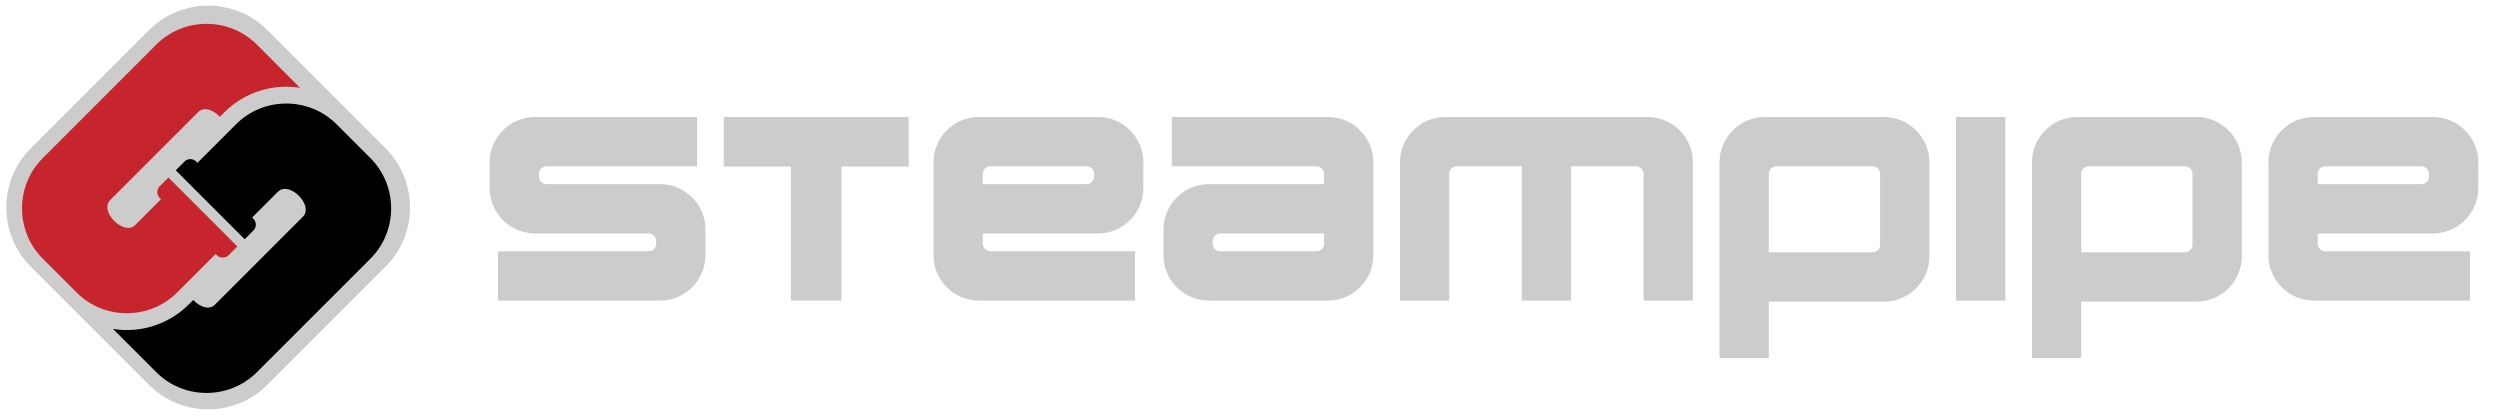 <svg width="100%" height="100%" viewBox="0 0 1371 228" version="1.1" xmlns="http://www.w3.org/2000/svg" style="fill-rule:evenodd;clip-rule:evenodd;stroke-linejoin:round;stroke-miterlimit:2;">
    <g id="Artboard1" transform="matrix(1,0,0,1,11.623,12.219)">
        <rect x="-11.623" y="-12.219" width="1370.41" height="227.34" style="fill:none;"/>
        <g>
            <g transform="matrix(1,0,0,1,-76.076,-71.439)">
                <path d="M1333.2,224.053L1418.96,224.053L1418.96,197.027L1339.61,197.027C1337.35,197.02 1335.49,195.163 1335.49,192.904L1335.49,187.234L1398.8,187.234C1412.36,187.209 1423.52,176.056 1423.54,162.492L1423.54,148.131C1423.52,134.567 1412.36,123.415 1398.8,123.389L1333.2,123.389C1319.64,123.415 1308.48,134.567 1308.46,148.131L1308.46,199.312C1308.48,212.876 1319.64,224.028 1333.2,224.053ZM1335.49,160.208L1335.49,154.54C1335.49,152.279 1337.35,150.42 1339.61,150.417L1392.4,150.417C1394.66,150.42 1396.52,152.279 1396.52,154.54L1396.52,156.084C1396.52,158.345 1394.66,160.205 1392.4,160.208L1335.49,160.208Z" style="fill:rgb(204,204,204);fill-rule:nonzero;"/>
            </g>
            <g transform="matrix(1,0,0,1,-76.076,-71.439)">
                <path d="M1293.85,148.131L1293.85,199.889C1293.82,213.453 1282.67,224.605 1269.11,224.629L1205.79,224.629L1205.79,255.607L1178.77,255.607L1178.77,148.131C1178.79,134.568 1189.94,123.415 1203.51,123.389L1269.11,123.389C1282.67,123.414 1293.82,134.567 1293.85,148.131ZM1257.77,197.603L1262.7,197.603C1264.96,197.598 1266.82,195.74 1266.83,193.48L1266.83,154.54C1266.82,152.28 1264.96,150.422 1262.7,150.417L1209.91,150.417C1207.65,150.422 1205.8,152.28 1205.79,154.54L1205.79,197.601L1257.77,197.601L1257.77,197.603Z" style="fill:rgb(204,204,204);fill-rule:nonzero;"/>
            </g>
            <g transform="matrix(1,0,0,1,0.377,0.781)">
                <rect x="1060.68" y="51.169" width="27.029" height="100.688" style="fill:rgb(204,204,204);"/>
            </g>
            <g transform="matrix(1,0,0,1,-76.076,-71.439)">
                <path d="M1122.53,148.131L1122.53,199.889C1122.5,213.453 1111.35,224.605 1097.78,224.629L1034.46,224.629L1034.46,255.607L1007.44,255.607L1007.44,148.131C1007.47,134.567 1018.62,123.415 1032.18,123.389L1097.78,123.389C1111.35,123.414 1122.5,134.567 1122.53,148.131ZM1034.46,197.6L1091.38,197.6C1093.64,197.593 1095.5,195.736 1095.5,193.477L1095.5,154.54C1095.5,152.281 1093.64,150.424 1091.38,150.417L1038.59,150.417C1036.33,150.422 1034.47,152.28 1034.46,154.54L1034.46,197.6Z" style="fill:rgb(204,204,204);fill-rule:nonzero;"/>
            </g>
            <g transform="matrix(1,0,0,1,-76.076,-71.439)">
                <path d="M912.516,123.389L968.092,123.389C981.656,123.415 992.809,134.567 992.836,148.131L992.836,224.077L965.81,224.077L965.81,154.54C965.804,152.28 963.947,150.423 961.687,150.417L926.03,150.417L926.03,224.077L899.005,224.077L899.005,150.417L863.348,150.417C861.088,150.422 859.23,152.28 859.224,154.54L859.224,224.077L832.2,224.077L832.2,148.131C832.226,134.569 843.378,123.416 856.94,123.389L912.518,123.389L912.516,123.389Z" style="fill:rgb(204,204,204);fill-rule:nonzero;"/>
            </g>
            <g transform="matrix(1,0,0,1,-76.076,-71.439)">
                <path d="M792.855,123.389L707.089,123.389L707.089,150.417L786.443,150.417C788.703,150.423 790.56,152.28 790.567,154.54L790.567,160.208L727.249,160.208C713.684,160.234 702.53,171.389 702.505,184.954L702.505,199.312C702.531,212.876 713.685,224.028 727.249,224.053L792.849,224.053C806.415,224.031 817.573,212.878 817.6,199.312L817.6,148.131C817.573,134.567 806.419,123.415 792.855,123.389ZM790.567,187.234L790.567,192.904C790.564,195.165 788.704,197.025 786.443,197.027L733.655,197.027C731.394,197.024 729.535,195.165 729.532,192.904L729.532,191.36C729.535,189.099 731.394,187.238 733.655,187.234L790.567,187.234Z" style="fill:rgb(204,204,204);fill-rule:nonzero;"/>
            </g>
            <g transform="matrix(1,0,0,1,-76.076,-71.439)">
                <path d="M601.138,224.053L686.9,224.053L686.9,197.027L607.542,197.027C605.283,197.02 603.426,195.163 603.418,192.904L603.418,187.234L666.738,187.234C680.302,187.209 691.456,176.056 691.482,162.492L691.482,148.131C691.455,134.567 680.302,123.415 666.738,123.389L601.138,123.389C587.573,123.413 576.418,134.566 576.391,148.131L576.391,199.312C576.418,212.876 587.574,224.029 601.138,224.053ZM603.418,160.208L603.418,154.54C603.422,152.279 605.281,150.42 607.542,150.417L660.334,150.417C662.594,150.422 664.451,152.28 664.455,154.54L664.455,156.084C664.451,158.344 662.594,160.203 660.334,160.208L603.418,160.208Z" style="fill:rgb(204,204,204);fill-rule:nonzero;"/>
            </g>
            <g transform="matrix(1,0,0,1,0.377,0.781)">
                <path d="M384.889,51.169L384.889,78.338L421.786,78.338L421.786,151.832L449.436,151.832L449.436,78.338L486.331,78.338L486.331,51.169L384.889,51.169Z" style="fill:rgb(204,204,204);fill-rule:nonzero;"/>
            </g>
            <g transform="matrix(1,0,0,1,-76.076,-71.439)">
                <path d="M420.168,187.234L357.726,187.234C344.162,187.209 333.007,176.056 332.981,162.492L332.981,148.131C333.008,134.567 344.162,123.414 357.726,123.389L446.735,123.389L446.735,150.417L364.135,150.417C361.874,150.42 360.015,152.279 360.011,154.54L360.011,156.084C360.015,158.345 361.874,160.204 364.135,160.208L426.578,160.208C440.142,160.235 451.295,171.39 451.32,184.954L451.32,199.312C451.294,212.875 440.141,224.027 426.578,224.053L337.568,224.053L337.568,197.027L420.168,197.027C422.428,197.023 424.287,195.164 424.291,192.904L424.291,191.36C424.288,189.099 422.429,187.239 420.168,187.234Z" style="fill:rgb(204,204,204);fill-rule:nonzero;"/>
            </g>
        </g>
        <g transform="matrix(0.707,0.707,-0.707,0.707,97.854,-64.002)">
            <path d="M212.128,67.915C212.128,42.602 191.577,22.052 166.265,22.052L74.539,22.052C49.226,22.052 28.676,42.602 28.676,67.915L28.676,159.641C28.676,184.953 49.226,205.504 74.539,205.504L166.265,205.504C191.577,205.504 212.128,184.953 212.128,159.641L212.128,67.915Z" style="fill:rgb(204,204,204);"/>
        </g>
        <g>
            <g transform="matrix(1,0,0,1,-76.076,-71.439)">
                <path d="M170.428,223.723C173.852,227.396 179.087,229.542 182.301,226.323L192.249,216.372L230.556,178.072C236.756,171.872 223.034,158.192 216.856,164.379L202.716,178.515L203.451,179.245L203.534,179.326C205.192,181.083 205.155,183.877 203.451,185.589L202.627,186.412L198.633,190.412L164.733,156.512L164.739,156.512L160.839,152.602L164.839,148.609L165.663,147.785C167.374,146.082 170.167,146.047 171.92,147.706L172.002,147.785L172.739,148.519L193.991,127.271C209.077,112.244 233.838,112.244 248.924,127.271L267.695,146.038C282.706,161.133 282.706,185.88 267.695,200.975L222.279,246.393L205.2,263.442C190.106,278.459 165.353,278.459 150.259,263.442L126.434,239.611C141.612,242.057 157.076,237.061 167.954,226.198L170.428,223.723Z" style="fill-rule:nonzero;"/>
            </g>
            <g transform="matrix(1,0,0,1,-76.076,-71.439)">
                <path d="M185.033,123.276L185.026,123.276C181.605,119.601 176.37,117.452 173.155,120.668L163.208,130.618L124.9,168.918C118.7,175.118 132.421,188.799 138.6,182.618L152.74,168.476L152.007,167.747L151.924,167.664C150.263,165.909 150.3,163.112 152.007,161.402L152.831,160.58L156.824,156.58L190.724,190.48L190.717,190.48L194.622,194.388L190.63,198.388L189.8,199.208C188.09,200.91 185.299,200.946 183.546,199.289L183.463,199.208L182.729,198.473L161.477,219.719C146.391,234.749 121.628,234.749 106.542,219.719L87.786,200.967C72.775,185.872 72.775,161.125 87.786,146.03L133.2,100.611L150.256,83.556C165.351,68.542 190.102,68.542 205.197,83.556L229.022,107.387C213.845,104.942 198.383,109.937 187.506,120.8L185.033,123.276Z" style="fill:rgb(199,37,45);fill-rule:nonzero;"/>
            </g>
        </g>
    </g>
</svg>
